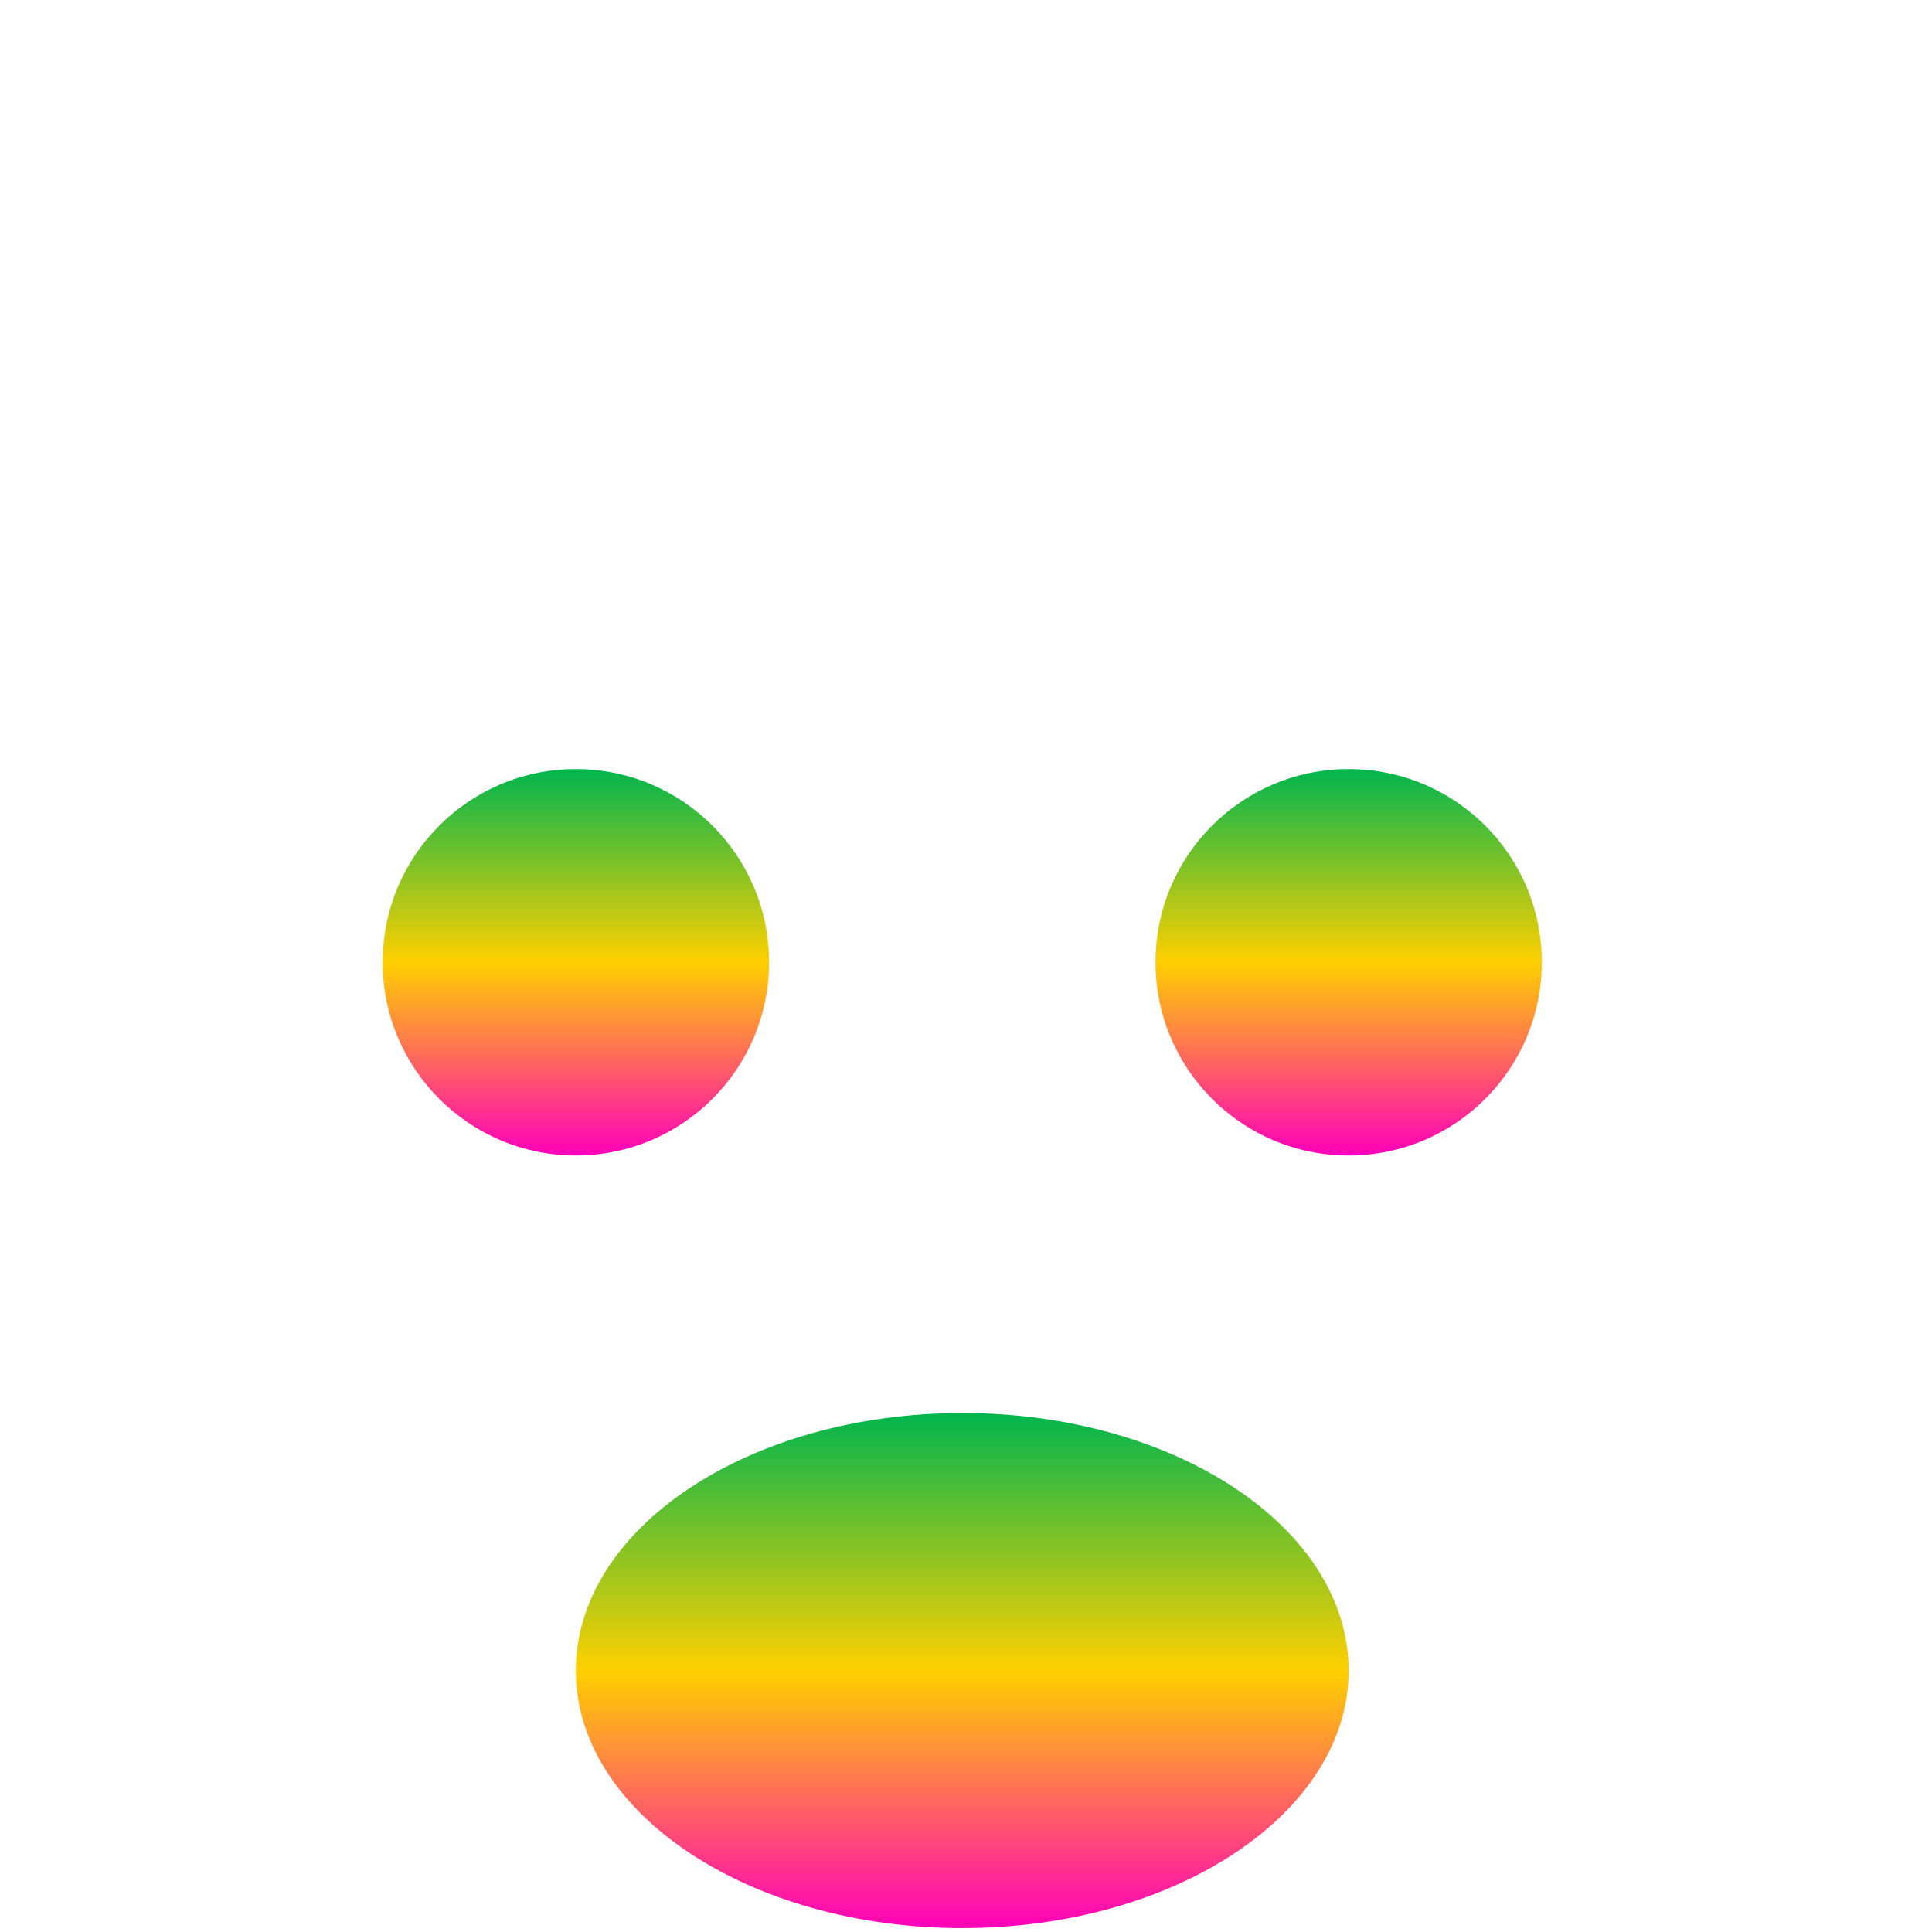 <svg xmlns="http://www.w3.org/2000/svg" xmlns:xlink="http://www.w3.org/1999/xlink" width="64" height="64" viewBox="0 0 64 64" version="1.1"><defs><linearGradient id="linear0" x1="0%" x2="0%" y1="0%" y2="100%"><stop offset="0%" style="stop-color:#00b54e; stop-opacity:1"/><stop offset="50%" style="stop-color:#ffd000; stop-opacity:1"/><stop offset="100%" style="stop-color:#ff00bb; stop-opacity:1"/></linearGradient></defs>
<g id="surface1">
<use xlink:href="#surface5" mask="url(#mask0)"/>
<path style=" stroke:none;fill-rule:nonzero;fill:url(#linear0);" d="M 44.676 55.34 C 44.676 60.051 38.945 63.871 31.875 63.871 C 24.809 63.871 19.074 60.051 19.074 55.34 C 19.074 50.629 24.809 46.809 31.875 46.809 C 38.945 46.809 44.676 50.629 44.676 55.34 Z M 44.676 55.34 "/>
<path style=" stroke:none;fill-rule:nonzero;fill:url(#linear0);" d="M 25.477 31.875 C 25.477 35.41 22.609 38.277 19.074 38.277 C 15.543 38.277 12.676 35.41 12.676 31.875 C 12.676 28.34 15.543 25.477 19.074 25.477 C 22.609 25.477 25.477 28.34 25.477 31.875 Z M 25.477 31.875 "/>
<path style=" stroke:none;fill-rule:nonzero;fill:url(#linear0);" d="M 51.074 31.875 C 51.074 35.41 48.211 38.277 44.676 38.277 C 41.141 38.277 38.277 35.41 38.277 31.875 C 38.277 28.34 41.141 25.477 44.676 25.477 C 48.211 25.477 51.074 28.34 51.074 31.875 Z M 51.074 31.875 "/>
<use xlink:href="#surface8" mask="url(#mask1)"/>
</g>
</svg>
